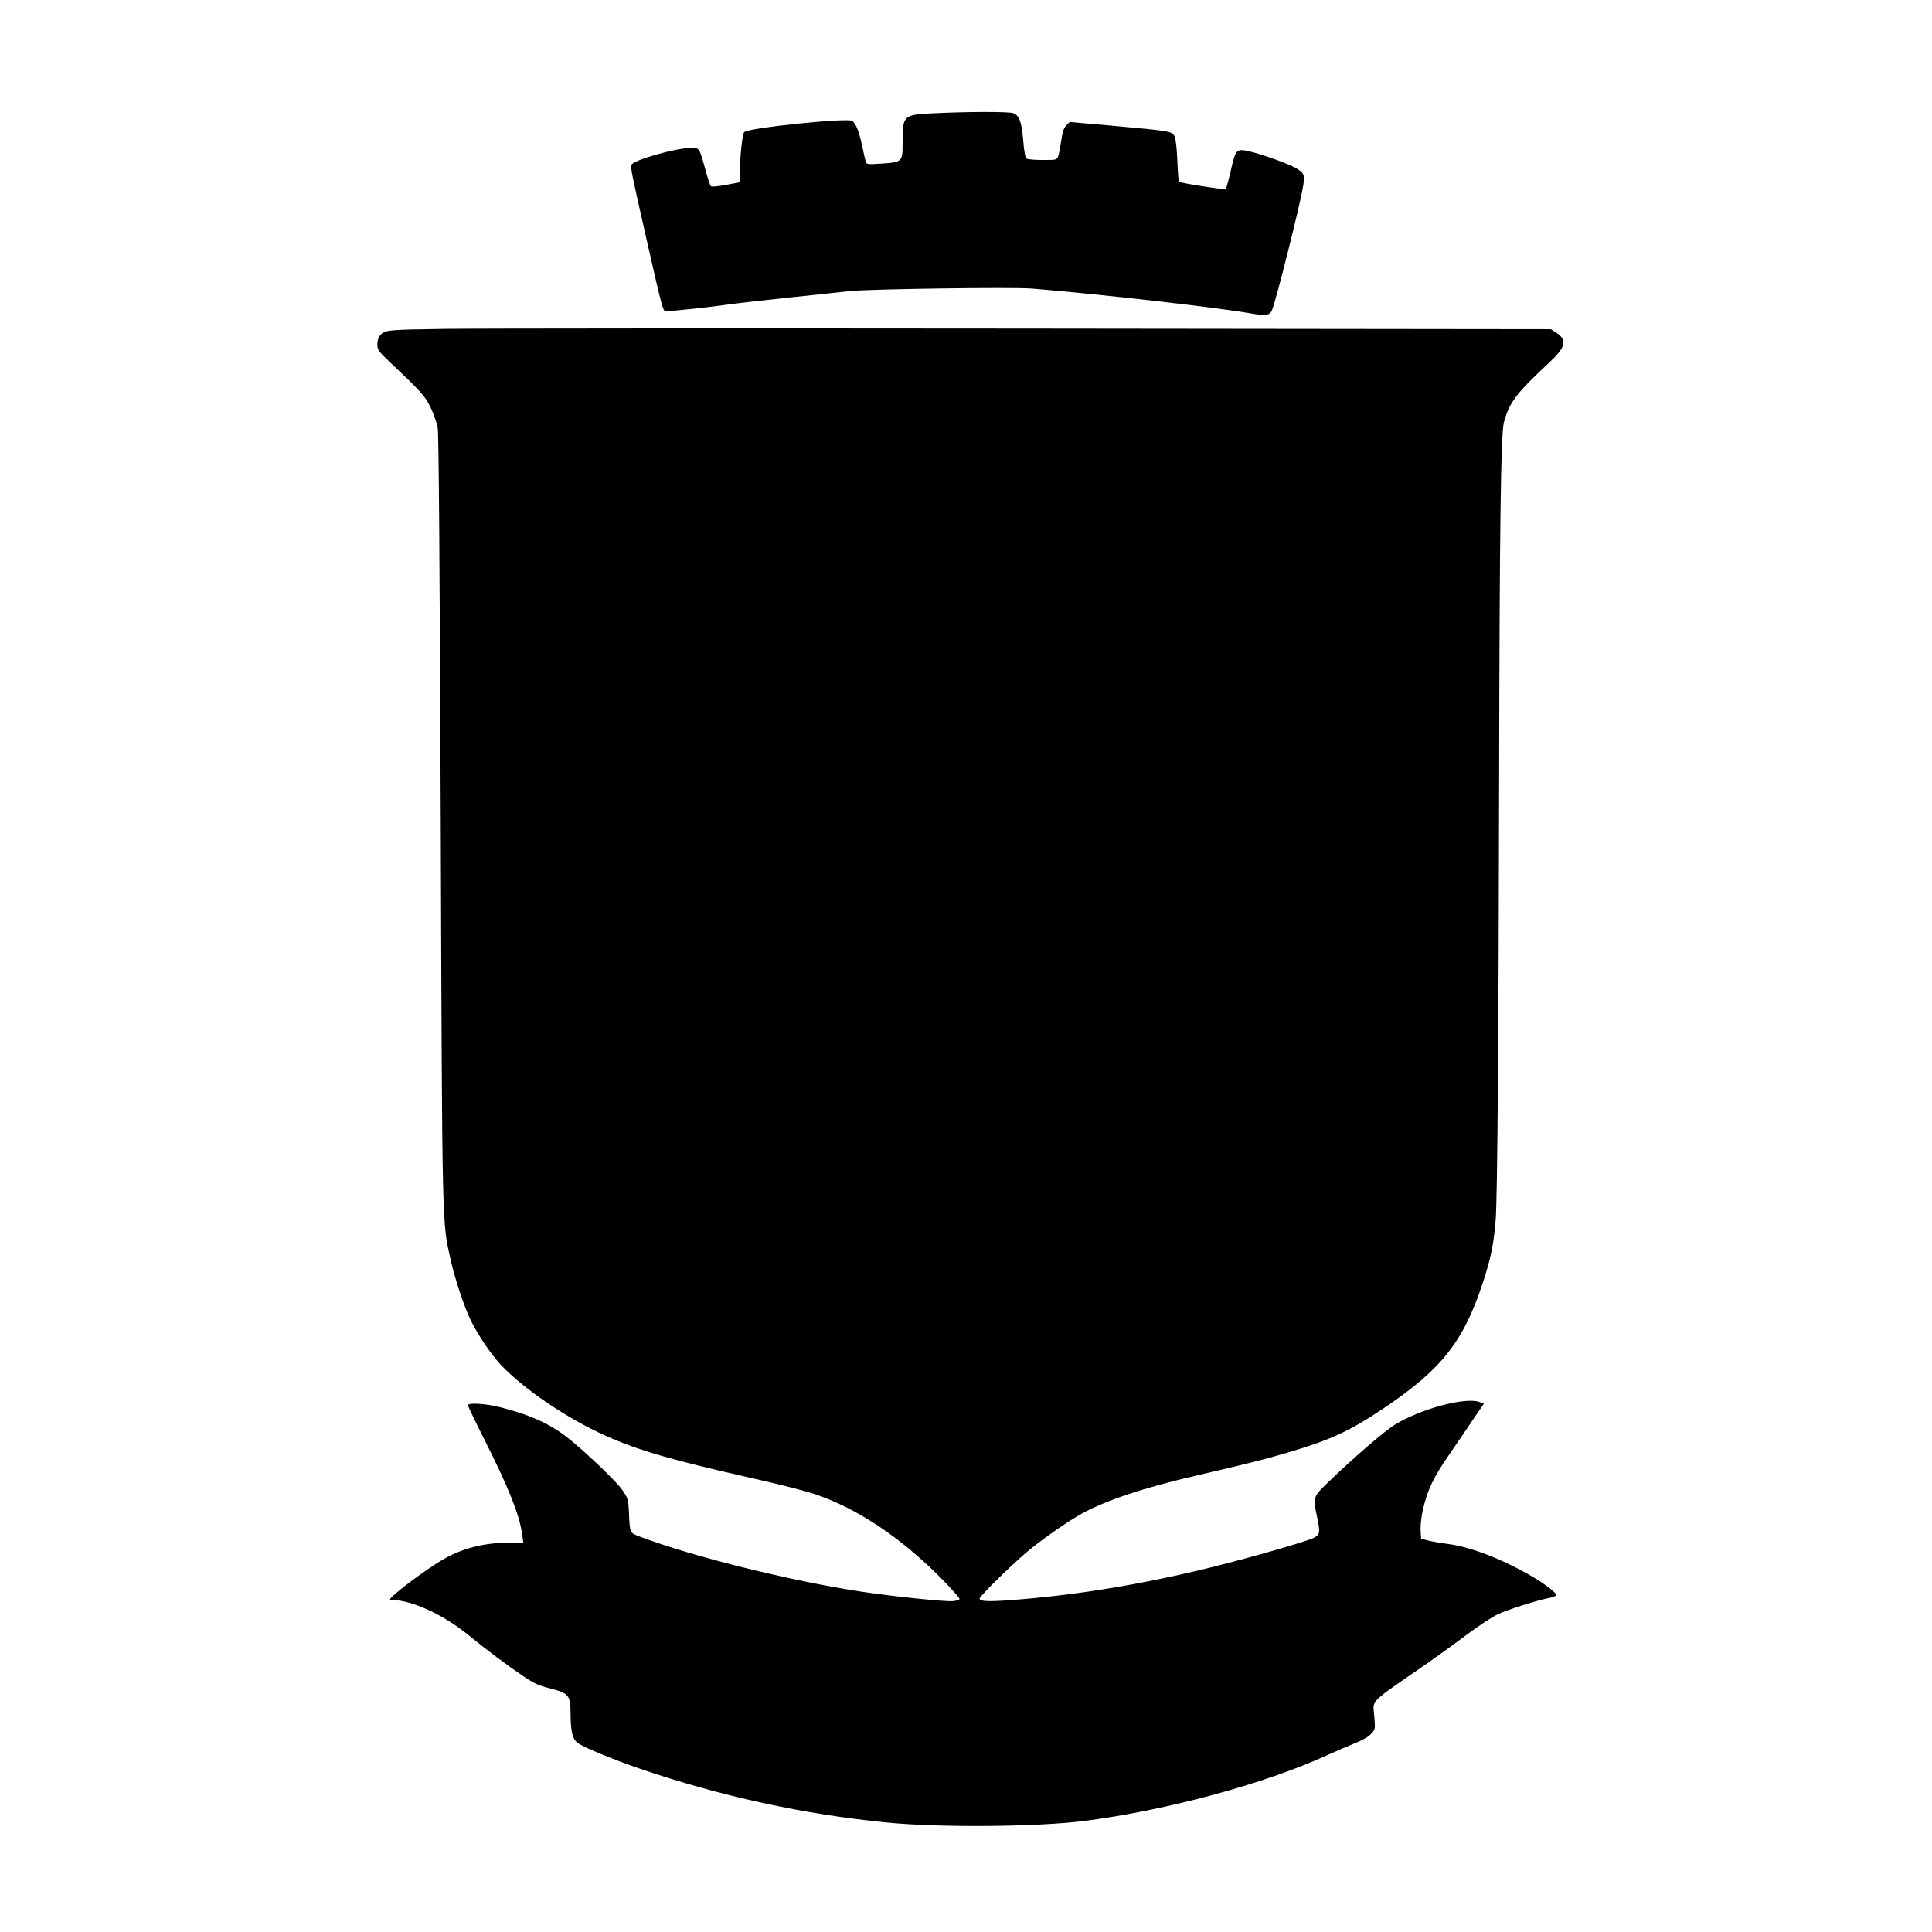 <?xml version="1.0" standalone="no"?>
<!DOCTYPE svg PUBLIC "-//W3C//DTD SVG 20010904//EN"
 "http://www.w3.org/TR/2001/REC-SVG-20010904/DTD/svg10.dtd">
<svg version="1.0" xmlns="http://www.w3.org/2000/svg"
 width="1280pt" height="1280pt" viewBox="0 0 1280 1280"
 preserveAspectRatio="xMidYMid meet">
<g transform="translate(0,1280) scale(0.1,-0.1)"
fill="#000000" stroke="none">
<path d="M6193 12050 c-212 -10 -213 -11 -213 -201 0 -121 -3 -124 -142 -133
-87 -6 -97 -5 -102 11 -3 10 -14 59 -25 110 -20 94 -39 140 -64 162 -28 22
-686 -45 -716 -74 -13 -12 -29 -163 -30 -286 l-1 -47 -91 -17 c-52 -10 -94
-14 -99 -9 -5 5 -21 52 -35 104 -43 155 -40 150 -96 150 -100 0 -385 -81 -395
-112 -7 -22 -1 -50 97 -483 111 -488 111 -490 135 -488 10 1 71 7 134 13 63 6
178 19 255 30 77 11 273 33 435 50 162 17 336 35 385 41 114 14 1088 28 1215
17 458 -38 1216 -124 1444 -164 105 -18 130 -14 144 23 29 72 181 680 204 811
14 85 10 96 -48 129 -50 29 -221 90 -302 109 -91 21 -95 17 -127 -123 -15 -65
-30 -121 -34 -125 -6 -7 -301 39 -310 48 -3 3 -8 67 -11 142 -3 80 -11 146
-18 159 -19 34 -27 35 -401 69 l-294 26 -23 -24 c-17 -17 -25 -42 -33 -99 -6
-42 -15 -88 -20 -103 -10 -26 -12 -26 -103 -26 -51 0 -99 4 -106 9 -9 5 -17
46 -23 120 -10 122 -26 166 -65 181 -28 11 -286 11 -521 0z"/>
<path d="M2944 10621 c-397 -6 -395 -6 -431 -50 -7 -8 -13 -32 -13 -53 0 -35
7 -45 82 -116 209 -198 234 -225 271 -302 20 -41 41 -102 47 -135 7 -41 13
-872 20 -2595 10 -2757 8 -2657 66 -2918 30 -133 92 -318 136 -406 48 -96 129
-215 192 -284 149 -160 442 -360 696 -473 221 -99 436 -161 980 -284 162 -36
342 -82 400 -101 285 -94 576 -288 848 -563 67 -68 121 -129 119 -135 -2 -6
-22 -12 -45 -14 -56 -4 -410 33 -612 64 -466 71 -1110 231 -1462 364 -66 25
-65 21 -71 158 -4 88 -7 96 -42 148 -36 52 -202 214 -335 325 -127 107 -258
169 -469 224 -94 25 -221 34 -221 15 0 -5 49 -108 109 -227 161 -320 230 -492
249 -620 l9 -63 -91 0 c-175 -1 -324 -40 -456 -121 -88 -53 -241 -165 -305
-222 -38 -35 -39 -36 -15 -37 132 -3 336 -97 500 -230 129 -105 257 -201 374
-280 62 -42 97 -58 170 -76 125 -32 136 -45 136 -167 1 -117 12 -166 45 -193
35 -28 236 -111 420 -174 535 -182 1081 -301 1635 -355 346 -34 996 -29 1305
11 540 69 1194 246 1605 434 63 29 149 66 190 82 44 17 87 42 103 60 29 30 29
31 22 118 -9 112 -44 77 345 346 69 48 188 134 265 192 77 58 172 120 210 138
67 31 268 95 348 109 20 4 37 13 37 19 0 14 -74 71 -150 116 -198 117 -413
201 -567 221 -48 6 -108 17 -133 23 l-45 12 -3 54 c-2 29 4 88 13 129 31 138
70 221 179 378 56 81 130 190 164 241 l63 92 -28 11 c-91 35 -386 -43 -560
-149 -66 -39 -274 -219 -435 -374 -111 -107 -110 -106 -83 -233 23 -109 21
-122 -22 -144 -49 -24 -402 -126 -663 -191 -472 -117 -905 -188 -1341 -221
-149 -11 -209 -9 -209 10 0 17 240 251 339 330 103 82 235 173 322 224 159 91
422 180 779 262 348 81 452 107 600 151 282 83 411 142 630 289 389 260 535
444 664 836 53 161 72 255 85 414 12 138 20 1265 23 2920 3 1663 11 2295 32
2368 37 134 82 192 304 399 105 98 116 145 44 193 l-37 24 -3475 4 c-1911 2
-3646 1 -3856 -2z"/>
</g>
</svg>
